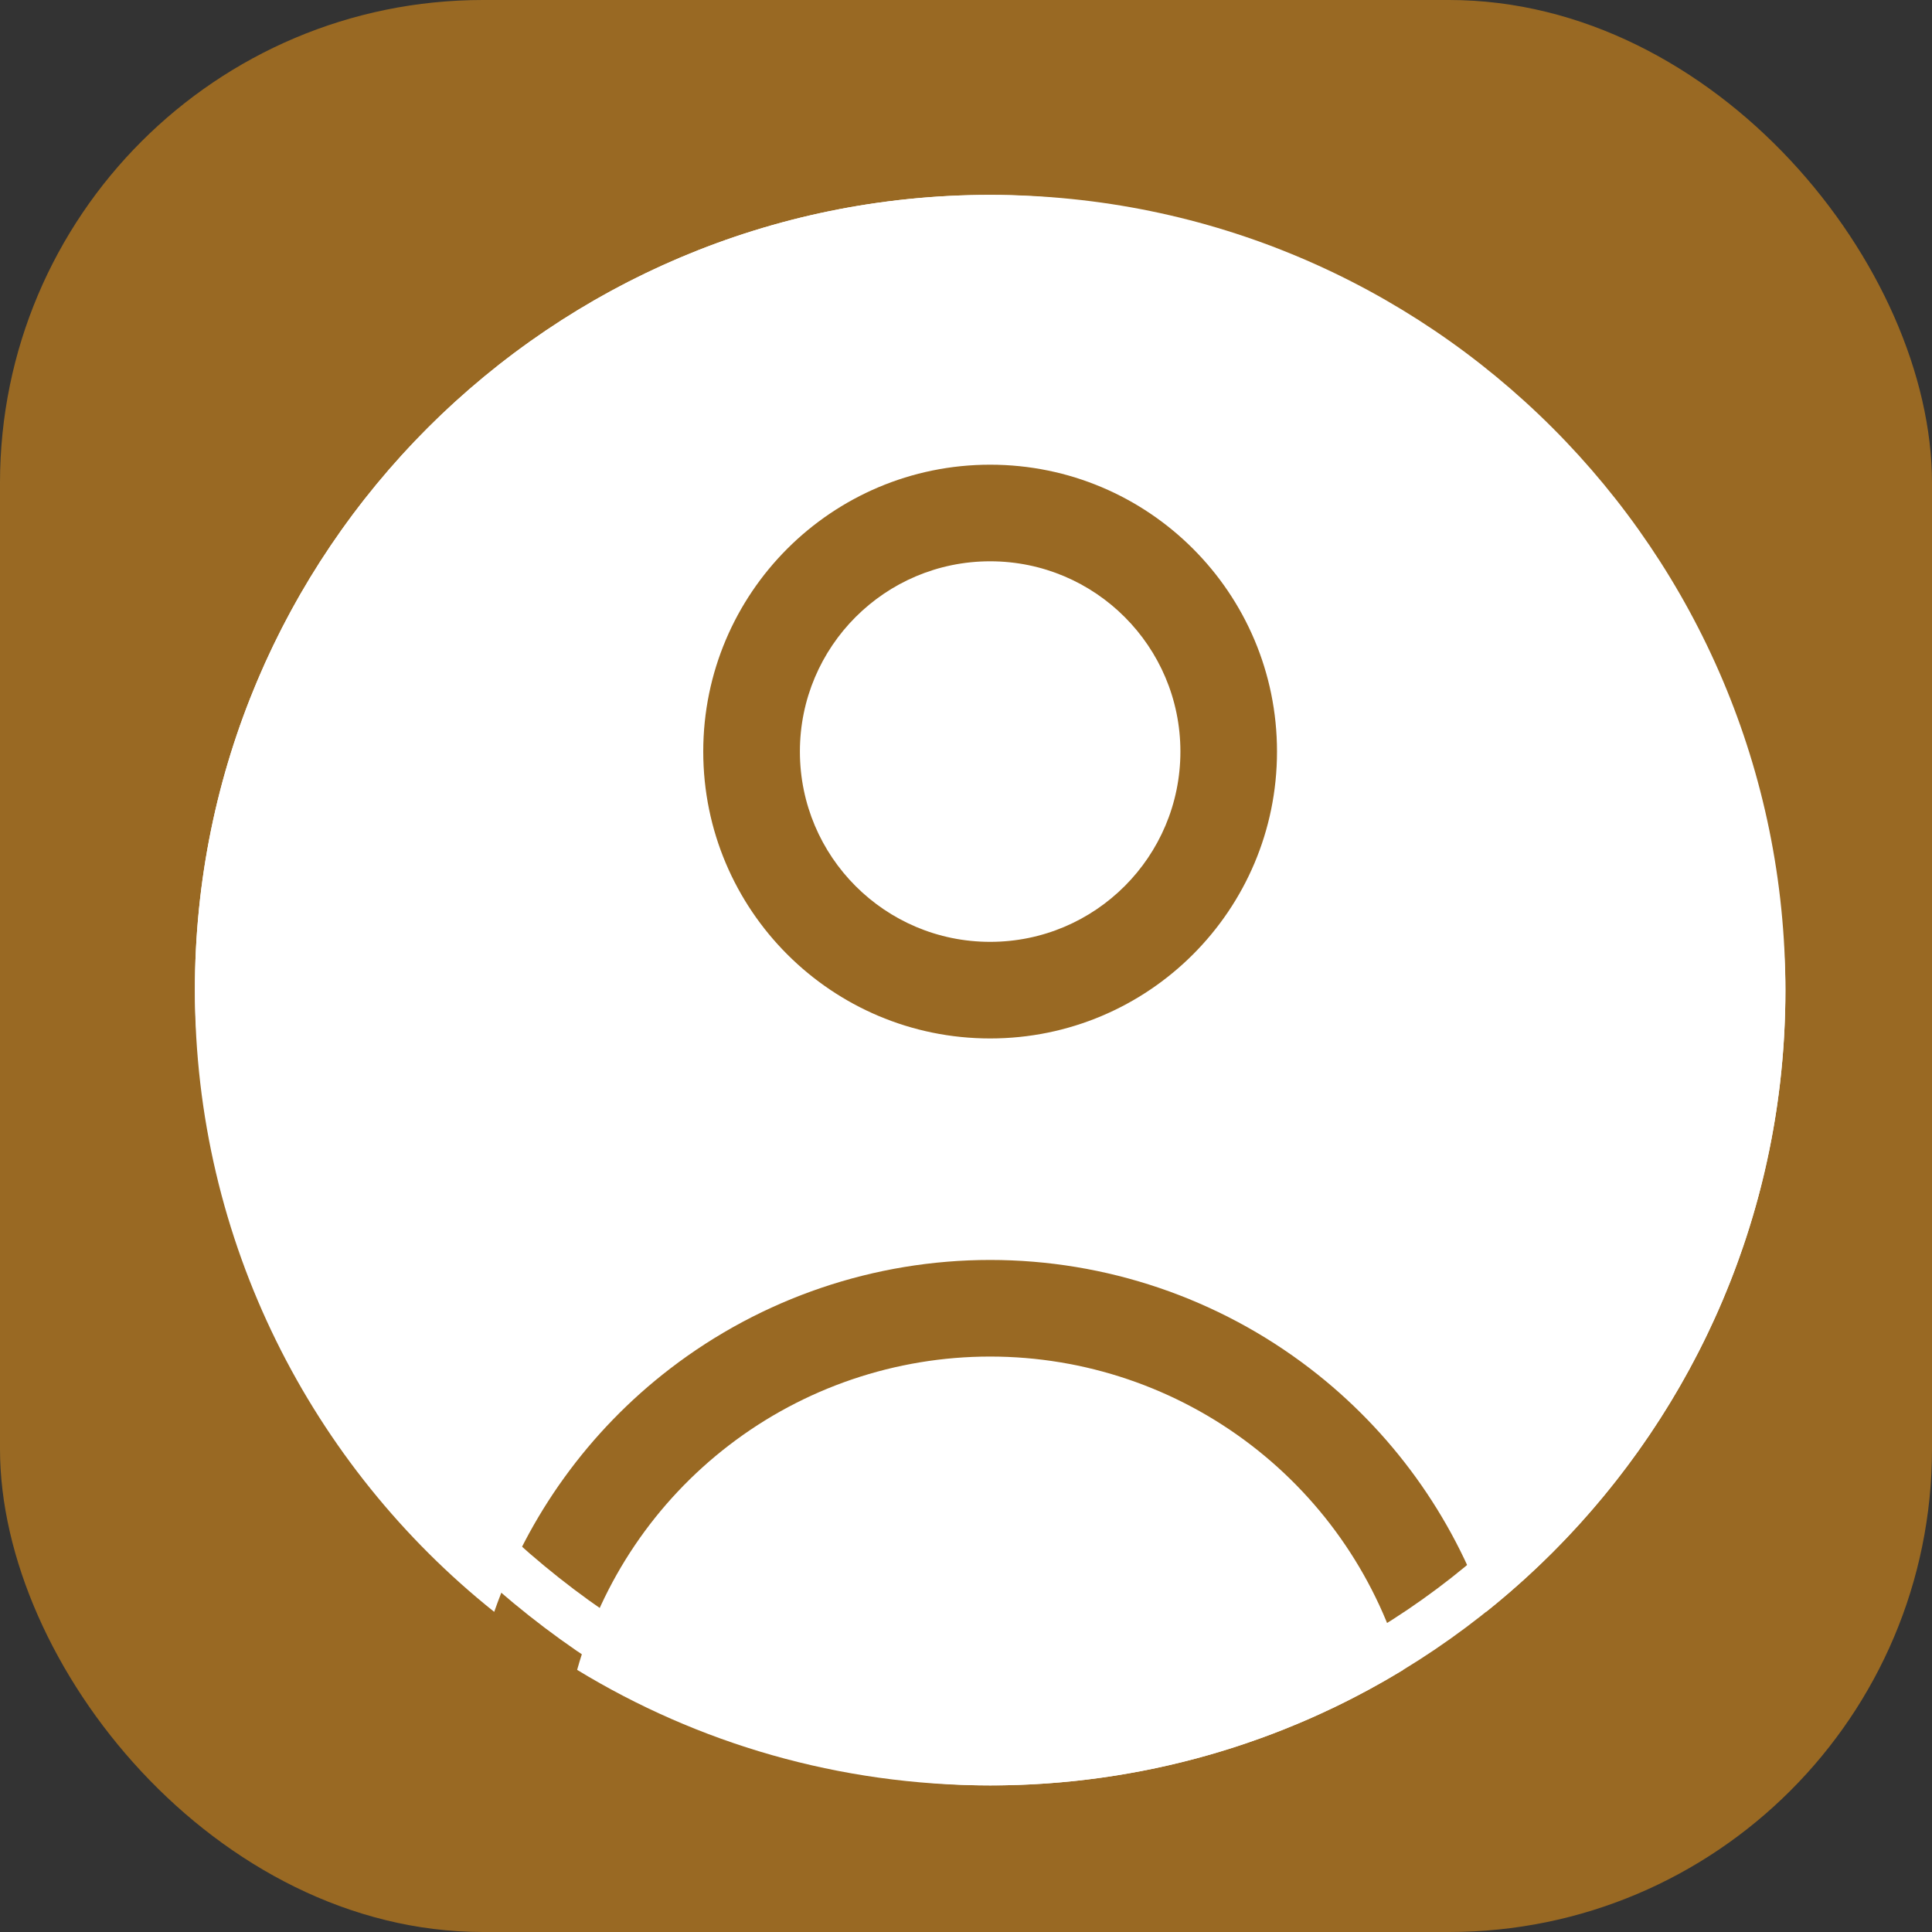 <svg width="40" height="40" viewBox="0 0 40 40" fill="none" xmlns="http://www.w3.org/2000/svg">
<rect x="0" y="0" width="40" height="40" fill="#333333" stroke="none"/>
<rect width="40" height="40" rx="10" fill="#FFA115" fill-opacity="0.5"/>
<path fill-rule="evenodd" clip-rule="evenodd" d="M4.035 20.5C4.035 11.407 11.407 4.035 20.5 4.035C29.593 4.035 36.965 11.407 36.965 20.5C36.965 25.71 34.545 30.355 30.768 33.372C30.071 31.379 28.807 29.626 27.123 28.334C25.223 26.876 22.895 26.086 20.5 26.086C18.105 26.086 15.777 26.876 13.877 28.334C12.193 29.626 10.929 31.379 10.232 33.372C6.455 30.355 4.035 25.71 4.035 20.5ZM25.905 29.921C27.43 31.091 28.534 32.724 29.051 34.573C26.558 36.091 23.631 36.965 20.5 36.965C17.369 36.965 14.441 36.091 11.949 34.573C12.466 32.724 13.57 31.091 15.095 29.921C16.645 28.731 18.545 28.086 20.5 28.086C22.454 28.086 24.355 28.731 25.905 29.921ZM16.561 15.56C16.561 13.385 18.324 11.621 20.5 11.621C22.676 11.621 24.439 13.385 24.439 15.56C24.439 17.736 22.676 19.5 20.5 19.5C18.324 19.5 16.561 17.736 16.561 15.56ZM20.5 9.621C17.22 9.621 14.56 12.28 14.56 15.56C14.56 18.841 17.22 21.5 20.5 21.5C23.78 21.5 26.439 18.841 26.439 15.56C26.439 12.28 23.78 9.621 20.5 9.621Z" fill="white"/>
<rect x="4.535" y="4.535" width="31.93" height="31.93" rx="15.965" stroke="white"/>
</svg>
